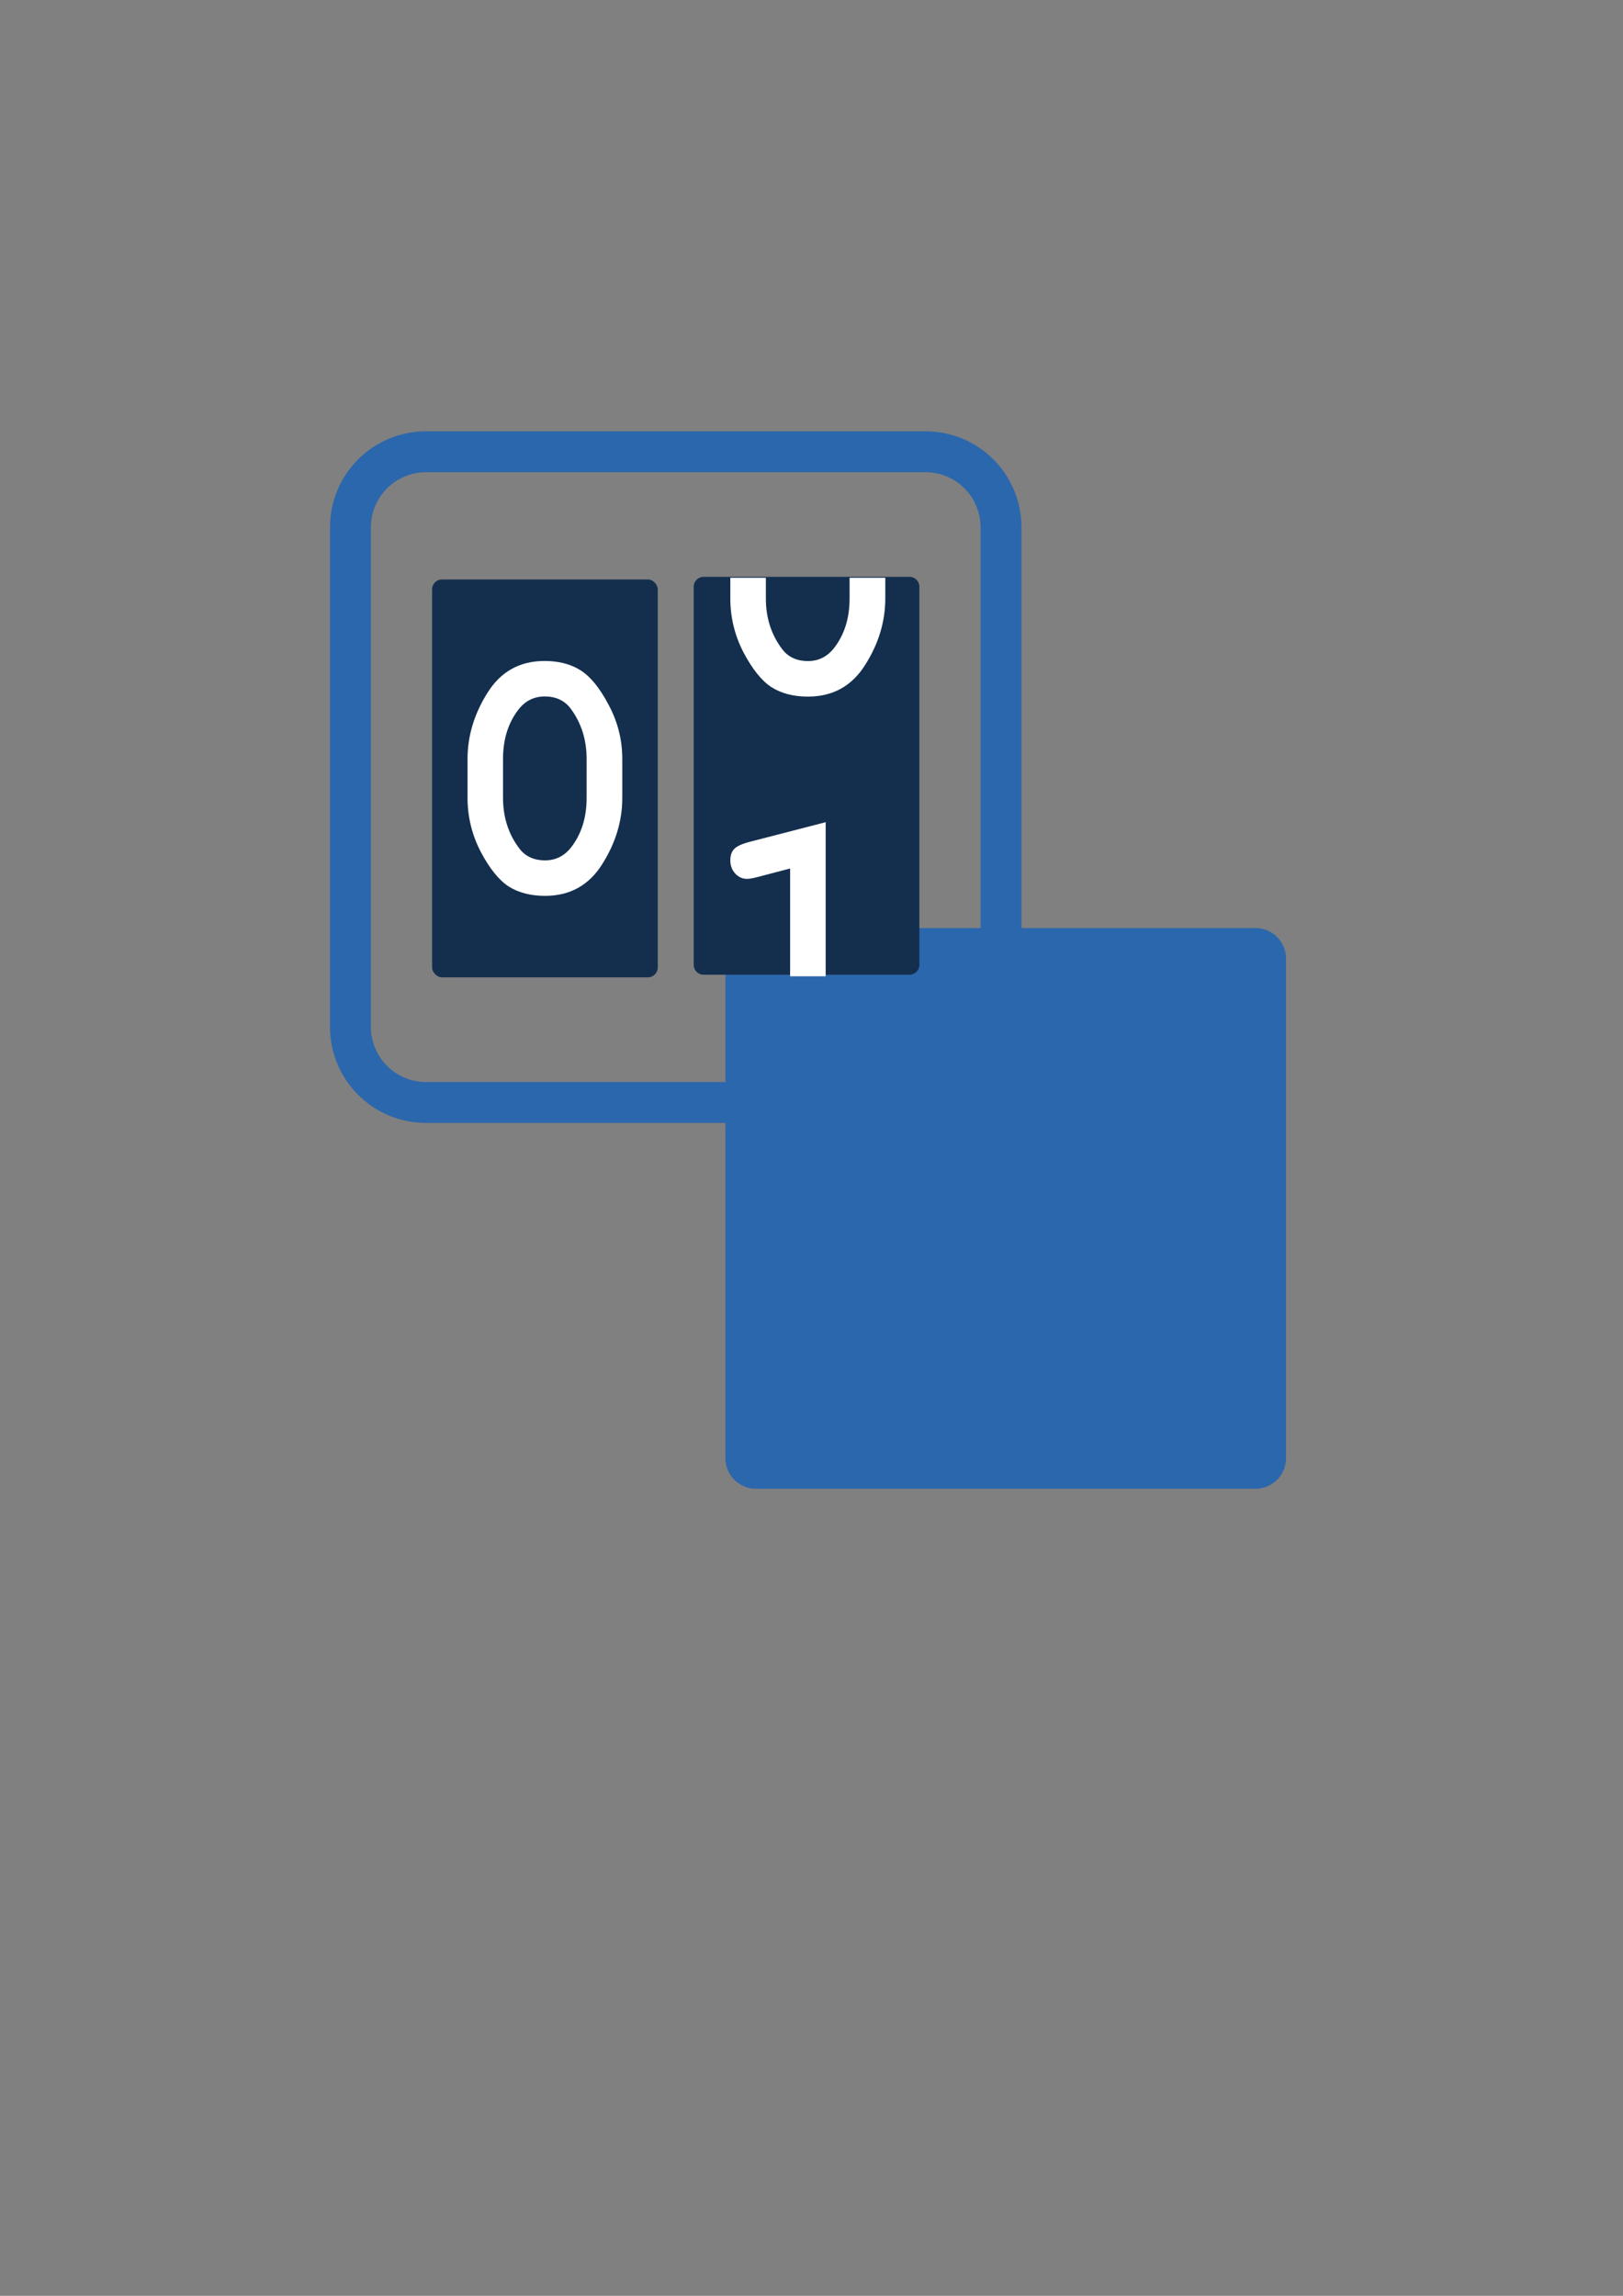<?xml version="1.0" encoding="UTF-8" standalone="no"?>
<!-- Created with Inkscape (http://www.inkscape.org/) -->

<svg
   width="210mm"
   height="297mm"
   viewBox="0 0 210 297"
   version="1.1"
   id="svg5"
   inkscape:version="1.1 (c68e22c387, 2021-05-23)"
   sodipodi:docname="logo.svg"
   xmlns:inkscape="http://www.inkscape.org/namespaces/inkscape"
   xmlns:sodipodi="http://sodipodi.sourceforge.net/DTD/sodipodi-0.dtd"
   xmlns="http://www.w3.org/2000/svg"
   xmlns:svg="http://www.w3.org/2000/svg">
  <rect x="0" y="0" width="210" height="297" fill="#808080" stroke="none"/>
  <sodipodi:namedview
     id="namedview7"
     pagecolor="#ffffff"
     bordercolor="#111111"
     borderopacity="1"
     inkscape:pageshadow="0"
     inkscape:pageopacity="0"
     inkscape:pagecheckerboard="1"
     inkscape:document-units="mm"
     showgrid="false"
     inkscape:zoom="0.77771465"
     inkscape:cx="237.87645"
     inkscape:cy="410.17615"
     inkscape:window-width="2552"
     inkscape:window-height="1348"
     inkscape:window-x="1275"
     inkscape:window-y="6"
     inkscape:window-maximized="0"
     inkscape:current-layer="layer1" />
  <defs
     id="defs2">
    <inkscape:path-effect
       effect="offset"
       id="path-effect2415"
       is_visible="true"
       lpeversion="1"
       linejoin_type="miter"
       unit="px"
       offset="-32"
       miter_limit="4"
       attempt_force_join="false"
       update_on_knot_move="true" />
    <inkscape:path-effect
       effect="offset"
       id="path-effect2391"
       is_visible="true"
       lpeversion="1"
       linejoin_type="miter"
       unit="px"
       offset="-20"
       miter_limit="4"
       attempt_force_join="false"
       update_on_knot_move="true" />
    <inkscape:path-effect
       effect="offset"
       id="path-effect2387"
       is_visible="true"
       lpeversion="1"
       linejoin_type="miter"
       unit="mm"
       offset="-3.2"
       miter_limit="4"
       attempt_force_join="false"
       update_on_knot_move="true" />
    <inkscape:path-effect
       effect="bounding_box"
       id="path-effect2385"
       is_visible="true"
       lpeversion="1"
       linkedpath=""
       visualbounds="false" />
    <inkscape:path-effect
       effect="offset"
       id="path-effect2383"
       is_visible="true"
       lpeversion="1"
       linejoin_type="miter"
       unit="mm"
       offset="0"
       miter_limit="4"
       attempt_force_join="false"
       update_on_knot_move="true" />
    <inkscape:path-effect
       effect="offset"
       id="path-effect2381"
       is_visible="true"
       lpeversion="1"
       linejoin_type="miter"
       unit="px"
       offset="9"
       miter_limit="7.5"
       attempt_force_join="false"
       update_on_knot_move="true" />
  </defs>
  <g
     inkscape:label="Capa 1"
     inkscape:groupmode="layer"
     id="layer1">
    <g
       id="g112127"
       inkscape:export-filename="C:\work\repos\energydatum\docs\assets\img\logo_35x35.png"
       inkscape:export-xdpi="9.935833"
       inkscape:export-ydpi="9.935833">
      <path
         id="rect33"
         style="fill:#2b67ac;stroke-width:0.122"
         d="m 55.14,55.794 c -6.894,0 -12.444,5.55 -12.444,12.443 v 64.587 c 0,6.894 5.55,12.444 12.444,12.444 h 64.587 c 6.894,0 12.443,-5.55 12.443,-12.444 V 68.237 c 0,-6.894 -5.55,-12.443 -12.443,-12.443 z m 0,5.291 H 119.435 c 0.59,-0.009 1.182,0.026 1.76,0.149 1.804,0.367 3.445,1.468 4.466,2.999 0.783,1.153 1.21,2.541 1.219,3.934 7.9e-4,21.455 2.6e-4,42.91 5.3e-4,64.366 0.009,0.59 -0.026,1.181 -0.149,1.759 -0.367,1.804 -1.468,3.444 -2.999,4.466 -1.153,0.783 -2.541,1.21 -3.934,1.219 -21.455,8e-4 -42.91,2.7e-4 -64.366,5.3e-4 -0.59,0.009 -1.181,-0.026 -1.759,-0.149 -1.804,-0.367 -3.445,-1.468 -4.467,-2.999 -0.783,-1.153 -1.209,-2.541 -1.218,-3.934 -7.94e-4,-21.452 -2.65e-4,-42.905 -5.29e-4,-64.357 -0.009,-0.592 0.025,-1.187 0.149,-1.768 0.367,-1.804 1.468,-3.444 2.999,-4.466 1.172,-0.796 2.587,-1.224 4.004,-1.219 z" />
      <path
         style="fill:#2b67ac;stroke-width:0.461"
         id="path2411"
         width="89.474"
         height="89.474"
         x="42.696"
         y="55.794"
         ry="12.443"
         sodipodi:type="rect"
         d="m 55.139,64.26 c -1.062,-0.007 -2.119,0.436 -2.855,1.202 -0.73,0.744 -1.14,1.785 -1.121,2.826 2.16e-4,21.53 -4.31e-4,43.059 3.23e-4,64.589 0.007,1.082 0.48,2.151 1.28,2.88 0.742,0.689 1.757,1.067 2.769,1.045 21.522,-2.2e-4 43.044,4.3e-4 64.566,-3.2e-4 1.082,-0.007 2.151,-0.48 2.88,-1.28 0.689,-0.742 1.067,-1.757 1.045,-2.769 -2.2e-4,-21.521 4.3e-4,-43.043 -3.2e-4,-64.564 -0.007,-1.082 -0.48,-2.152 -1.281,-2.881 -0.742,-0.689 -1.757,-1.068 -2.769,-1.046 -21.505,0 -43.01,0 -64.515,0 z"
         inkscape:path-effect="#path-effect2415" />
      <rect
         style="opacity:1;fill:#142f4e;fill-opacity:1;stroke:none;stroke-width:4.906;stroke-miterlimit:4;stroke-dasharray:none"
         id="rect68933"
         width="29.2"
         height="51.474"
         x="55.907"
         y="74.963"
         ry="1.279" />
      <path
         d="m 80.517,98.181 v 5.038 q 0,4.479 -2.598,8.577 -2.575,4.098 -7.39,4.098 -2.777,0 -4.703,-1.209 -1.903,-1.232 -3.628,-4.501 -1.702,-3.292 -1.702,-6.964 v -5.038 q 0,-4.456 2.575,-8.554 2.575,-4.12 7.39,-4.12 2.754,0 4.658,1.209 1.926,1.209 3.65,4.501 1.747,3.269 1.747,6.964 z m -4.613,0 q 0,-3.74 -2.083,-6.539 -1.187,-1.545 -3.337,-1.545 -2.083,0 -3.404,1.702 -1.993,2.575 -1.993,6.382 v 5.038 q 0,3.762 2.105,6.539 1.164,1.545 3.337,1.545 2.06,0 3.381,-1.702 1.993,-2.575 1.993,-6.382 z"
         style="font-weight:bold;font-size:45.861px;line-height:1.25;font-family:'Courier New';-inkscape-font-specification:'Courier New Bold';fill:#ffffff;stroke-width:0.265"
         id="path111990" />
      <path
         style="color:#000000;fill:#142f4e;stroke-width:4.906;-inkscape-stroke:none"
         d="m 91.037,74.623 h 26.642 c 0.708,0 1.279,0.57 1.279,1.279 v 48.916 c 0,0.708 -0.57,1.279 -1.279,1.279 H 91.037 c -0.708,0 -1.279,-0.57 -1.279,-1.279 V 75.902 c 0,-0.708 0.57,-1.279 1.279,-1.279 z"
         id="rect2521" />
      <path
         id="path111998"
         style="color:#000000;fill:#ffffff;stroke-width:18.544;-inkscape-stroke:none"
         d="M 403.141 401.373 L 365.816 411.021 C 362.036 412.037 359.554 413.222 358.369 414.576 C 357.184 415.874 356.592 417.679 356.592 419.992 C 356.592 422.531 357.381 424.677 358.961 426.426 C 360.597 428.175 362.516 429.049 364.717 429.049 C 365.958 429.049 367.82 428.71 370.303 428.033 L 385.791 423.971 L 385.791 476.588 L 403.141 476.588 L 403.141 401.373 z "
         transform="scale(0.265)" />
      <path
         id="path112019"
         style="color:#000000;fill:#ffffff;stroke-width:18.544;-inkscape-stroke:none"
         d="M 356.592 282.041 L 356.592 292.162 C 356.592 301.416 358.735 310.19 363.023 318.484 C 367.368 326.722 371.938 332.393 376.734 335.496 C 381.587 338.543 387.511 340.066 394.508 340.066 C 406.639 340.066 415.949 334.904 422.438 324.578 C 428.983 314.253 432.256 303.447 432.256 292.162 L 432.256 282.041 L 414.82 282.041 L 414.82 292.162 C 414.82 301.754 412.311 309.794 407.289 316.283 C 403.96 320.571 399.699 322.717 394.508 322.717 C 389.035 322.717 384.832 320.77 381.898 316.877 C 376.595 309.88 373.941 301.641 373.941 292.162 L 373.941 282.041 L 356.592 282.041 z "
         transform="scale(0.265)" />
    </g>
  </g>
</svg>
